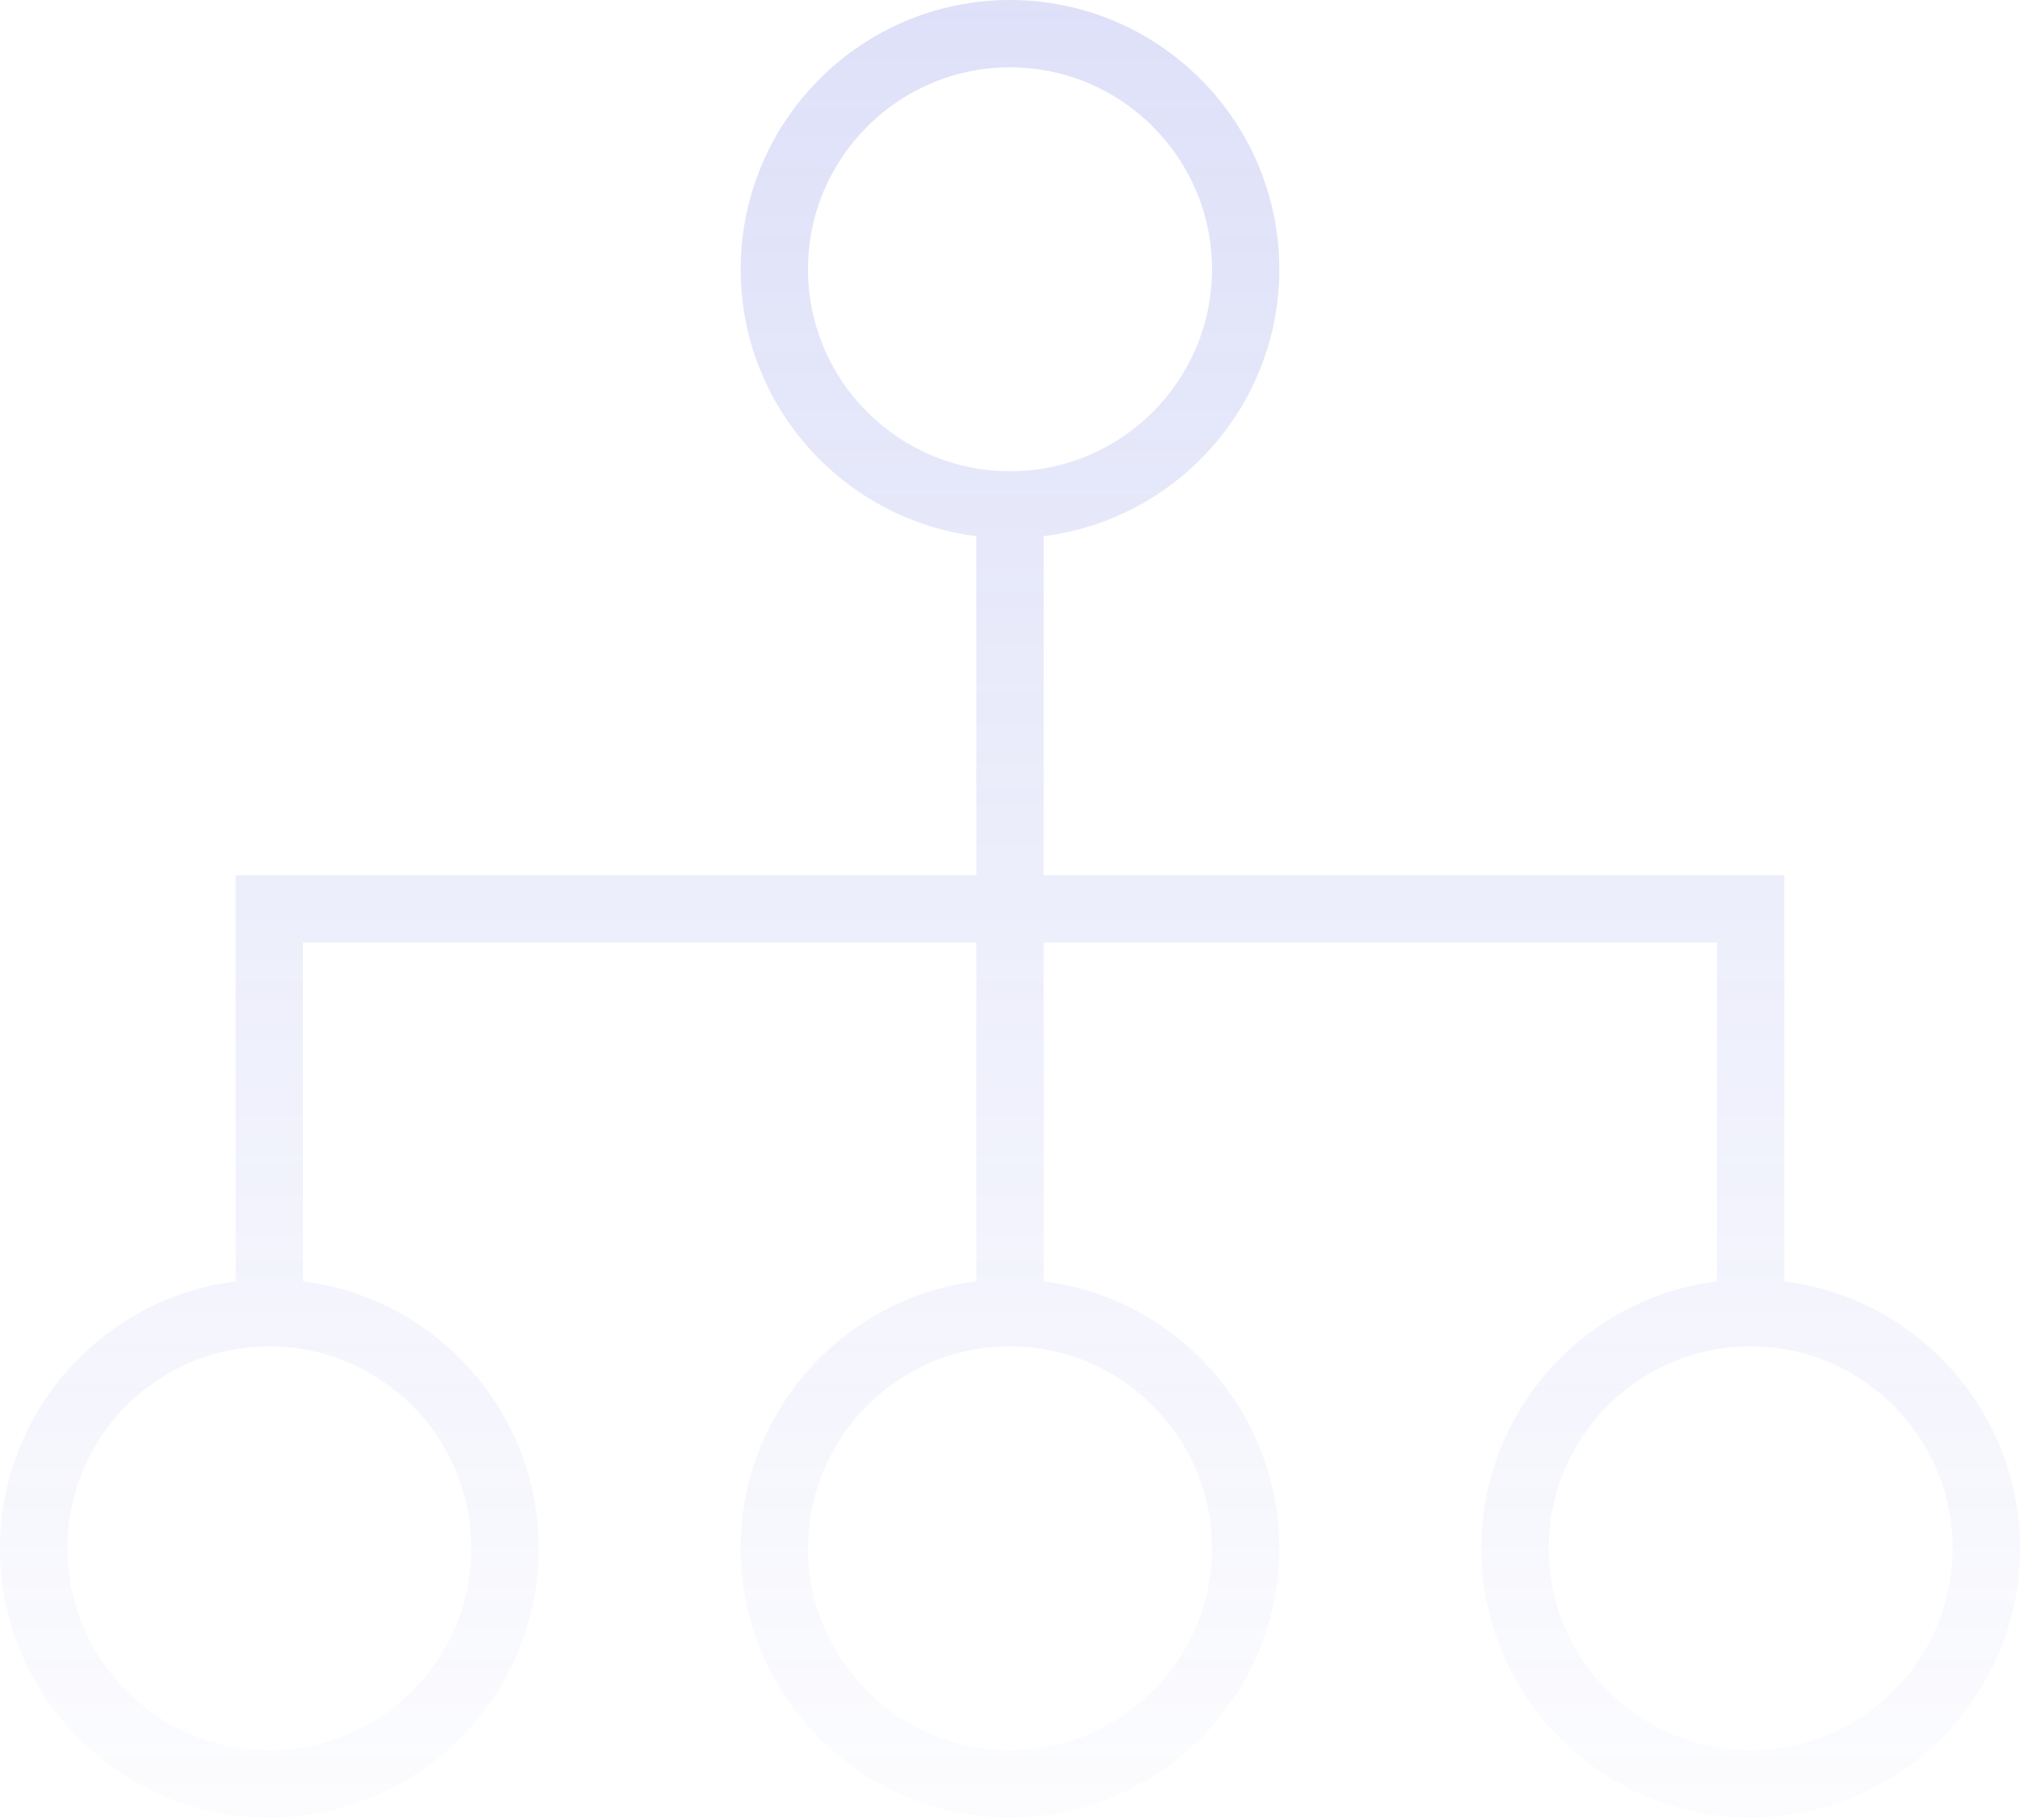 <svg width="192" height="173" viewBox="0 0 192 173" fill="none" xmlns="http://www.w3.org/2000/svg">
<path opacity="0.2" d="M169.6 121.821V83.2H99.2V50.979C111.808 49.395 121.6 38.63 121.6 25.6C121.6 11.485 110.115 0 96 0C81.885 0 70.4 11.485 70.4 25.6C70.4 38.63 80.192 49.395 92.8 50.979V83.2H22.4V121.821C9.792 123.405 0 134.17 0 147.2C0 161.315 11.485 172.8 25.6 172.8C39.715 172.8 51.2 161.315 51.2 147.2C51.2 134.17 41.408 123.405 28.8 121.821V89.6H92.8V121.821C80.192 123.405 70.4 134.17 70.4 147.2C70.4 161.315 81.885 172.8 96 172.8C110.115 172.8 121.6 161.315 121.6 147.2C121.6 134.17 111.808 123.405 99.2 121.821V89.6H163.2V121.821C150.592 123.405 140.8 134.17 140.8 147.2C140.8 161.315 152.285 172.8 166.4 172.8C180.515 172.8 192 161.315 192 147.2C192 134.17 182.208 123.405 169.6 121.821ZM76.8 25.6C76.8 15.011 85.411 6.4 96 6.4C106.589 6.4 115.2 15.011 115.2 25.6C115.2 36.189 106.589 44.8 96 44.8C85.411 44.8 76.8 36.189 76.8 25.6ZM44.8 147.2C44.8 157.789 36.189 166.4 25.6 166.4C15.011 166.4 6.4 157.789 6.4 147.2C6.4 136.611 15.011 128 25.6 128C36.189 128 44.8 136.611 44.8 147.2ZM115.2 147.2C115.2 157.789 106.589 166.4 96 166.4C85.411 166.4 76.8 157.789 76.8 147.2C76.8 136.611 85.411 128 96 128C106.589 128 115.2 136.611 115.2 147.2ZM166.4 166.4C155.811 166.4 147.2 157.789 147.2 147.2C147.2 136.611 155.811 128 166.4 128C176.989 128 185.6 136.611 185.6 147.2C185.6 157.789 176.989 166.4 166.4 166.4Z" fill="url(#paint0_linear_1_251)"/>
<defs>
<linearGradient id="paint0_linear_1_251" x1="96" y1="0" x2="96" y2="190" gradientUnits="userSpaceOnUse">
<stop stop-color="#5867DD"/>
<stop offset="1" stop-color="#5867DD" stop-opacity="0"/>
</linearGradient>
</defs>
</svg>
